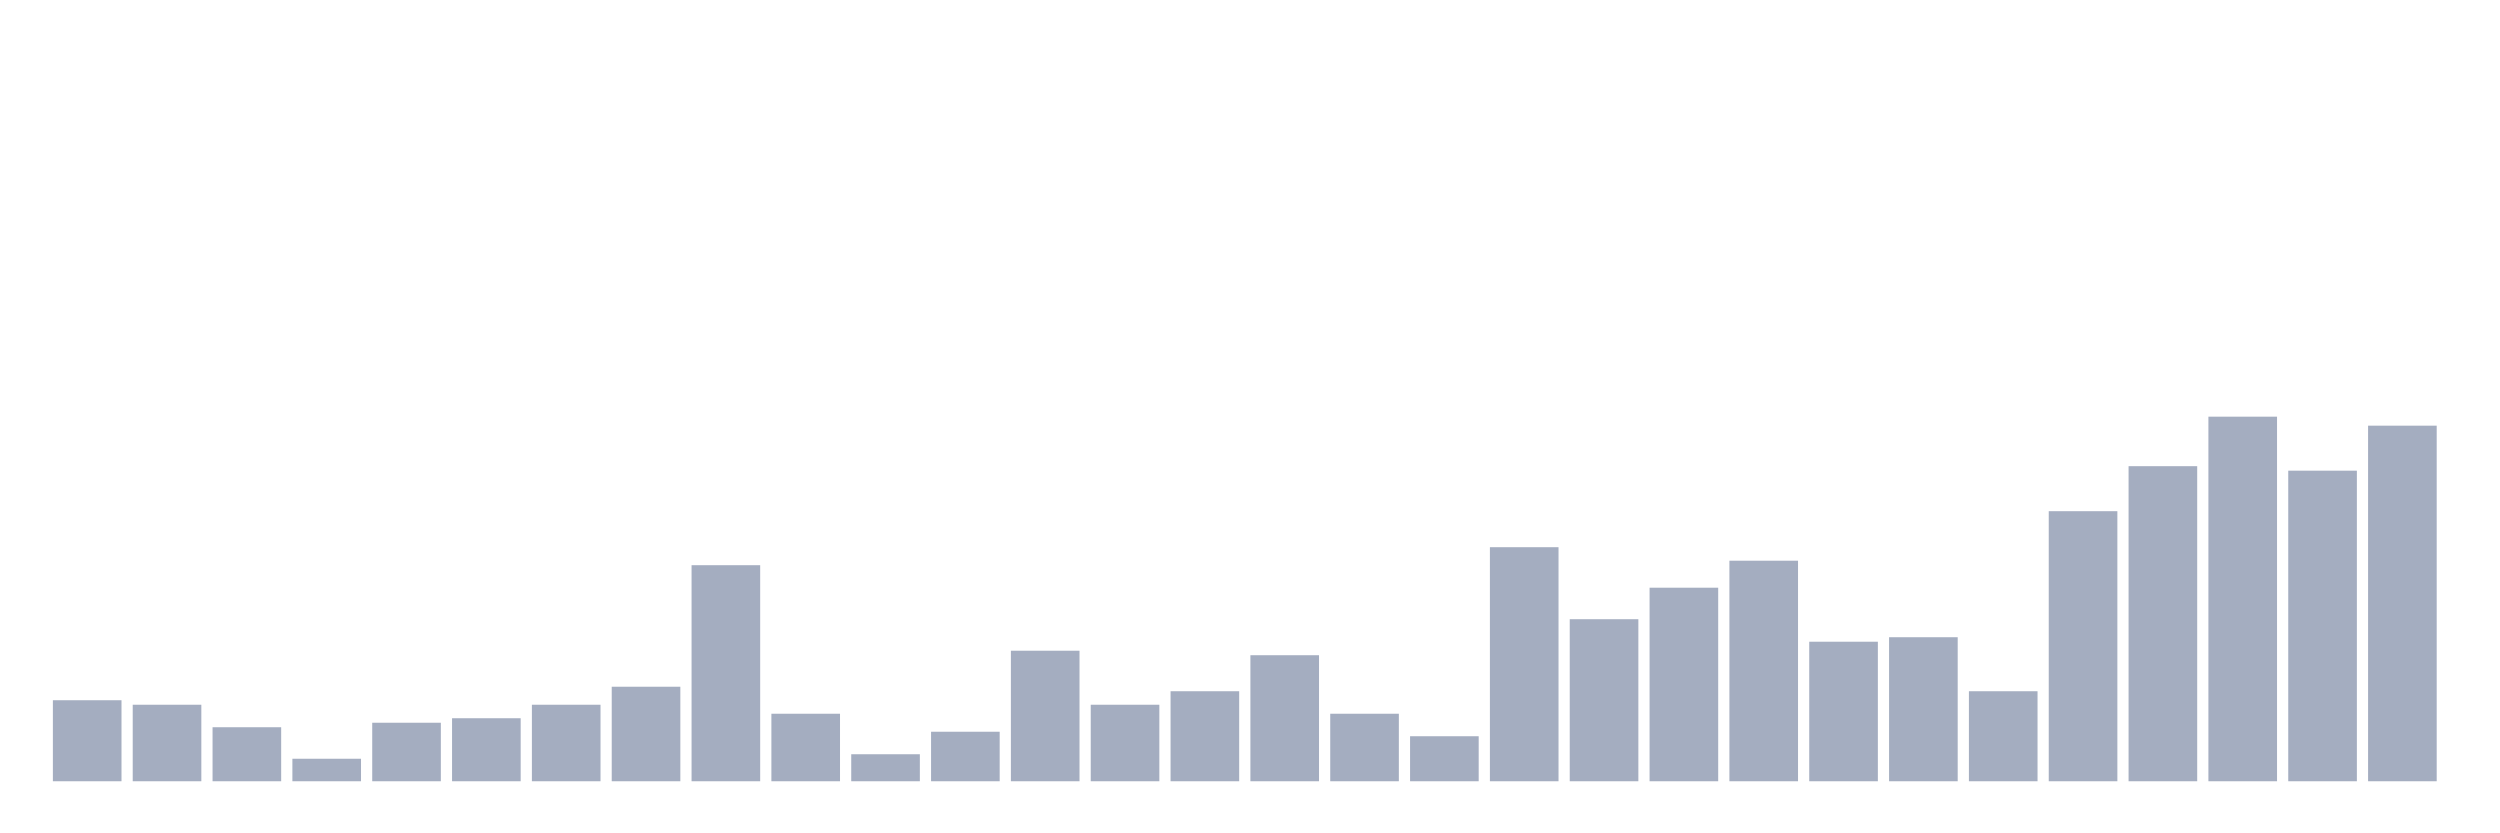 <svg xmlns="http://www.w3.org/2000/svg" viewBox="0 0 480 160"><g transform="translate(10,10)"><rect class="bar" x="0.153" width="13.175" y="124.444" height="15.556" fill="rgb(164,173,192)"></rect><rect class="bar" x="15.482" width="13.175" y="125.309" height="14.691" fill="rgb(164,173,192)"></rect><rect class="bar" x="30.81" width="13.175" y="129.63" height="10.37" fill="rgb(164,173,192)"></rect><rect class="bar" x="46.138" width="13.175" y="135.679" height="4.321" fill="rgb(164,173,192)"></rect><rect class="bar" x="61.466" width="13.175" y="128.765" height="11.235" fill="rgb(164,173,192)"></rect><rect class="bar" x="76.794" width="13.175" y="127.901" height="12.099" fill="rgb(164,173,192)"></rect><rect class="bar" x="92.123" width="13.175" y="125.309" height="14.691" fill="rgb(164,173,192)"></rect><rect class="bar" x="107.451" width="13.175" y="121.852" height="18.148" fill="rgb(164,173,192)"></rect><rect class="bar" x="122.779" width="13.175" y="98.519" height="41.481" fill="rgb(164,173,192)"></rect><rect class="bar" x="138.107" width="13.175" y="127.037" height="12.963" fill="rgb(164,173,192)"></rect><rect class="bar" x="153.436" width="13.175" y="134.815" height="5.185" fill="rgb(164,173,192)"></rect><rect class="bar" x="168.764" width="13.175" y="130.494" height="9.506" fill="rgb(164,173,192)"></rect><rect class="bar" x="184.092" width="13.175" y="114.938" height="25.062" fill="rgb(164,173,192)"></rect><rect class="bar" x="199.42" width="13.175" y="125.309" height="14.691" fill="rgb(164,173,192)"></rect><rect class="bar" x="214.748" width="13.175" y="122.716" height="17.284" fill="rgb(164,173,192)"></rect><rect class="bar" x="230.077" width="13.175" y="115.802" height="24.198" fill="rgb(164,173,192)"></rect><rect class="bar" x="245.405" width="13.175" y="127.037" height="12.963" fill="rgb(164,173,192)"></rect><rect class="bar" x="260.733" width="13.175" y="131.358" height="8.642" fill="rgb(164,173,192)"></rect><rect class="bar" x="276.061" width="13.175" y="95.062" height="44.938" fill="rgb(164,173,192)"></rect><rect class="bar" x="291.39" width="13.175" y="108.889" height="31.111" fill="rgb(164,173,192)"></rect><rect class="bar" x="306.718" width="13.175" y="102.84" height="37.16" fill="rgb(164,173,192)"></rect><rect class="bar" x="322.046" width="13.175" y="97.654" height="42.346" fill="rgb(164,173,192)"></rect><rect class="bar" x="337.374" width="13.175" y="113.21" height="26.79" fill="rgb(164,173,192)"></rect><rect class="bar" x="352.702" width="13.175" y="112.346" height="27.654" fill="rgb(164,173,192)"></rect><rect class="bar" x="368.031" width="13.175" y="122.716" height="17.284" fill="rgb(164,173,192)"></rect><rect class="bar" x="383.359" width="13.175" y="88.148" height="51.852" fill="rgb(164,173,192)"></rect><rect class="bar" x="398.687" width="13.175" y="79.506" height="60.494" fill="rgb(164,173,192)"></rect><rect class="bar" x="414.015" width="13.175" y="70" height="70" fill="rgb(164,173,192)"></rect><rect class="bar" x="429.344" width="13.175" y="80.37" height="59.63" fill="rgb(164,173,192)"></rect><rect class="bar" x="444.672" width="13.175" y="71.728" height="68.272" fill="rgb(164,173,192)"></rect></g></svg>